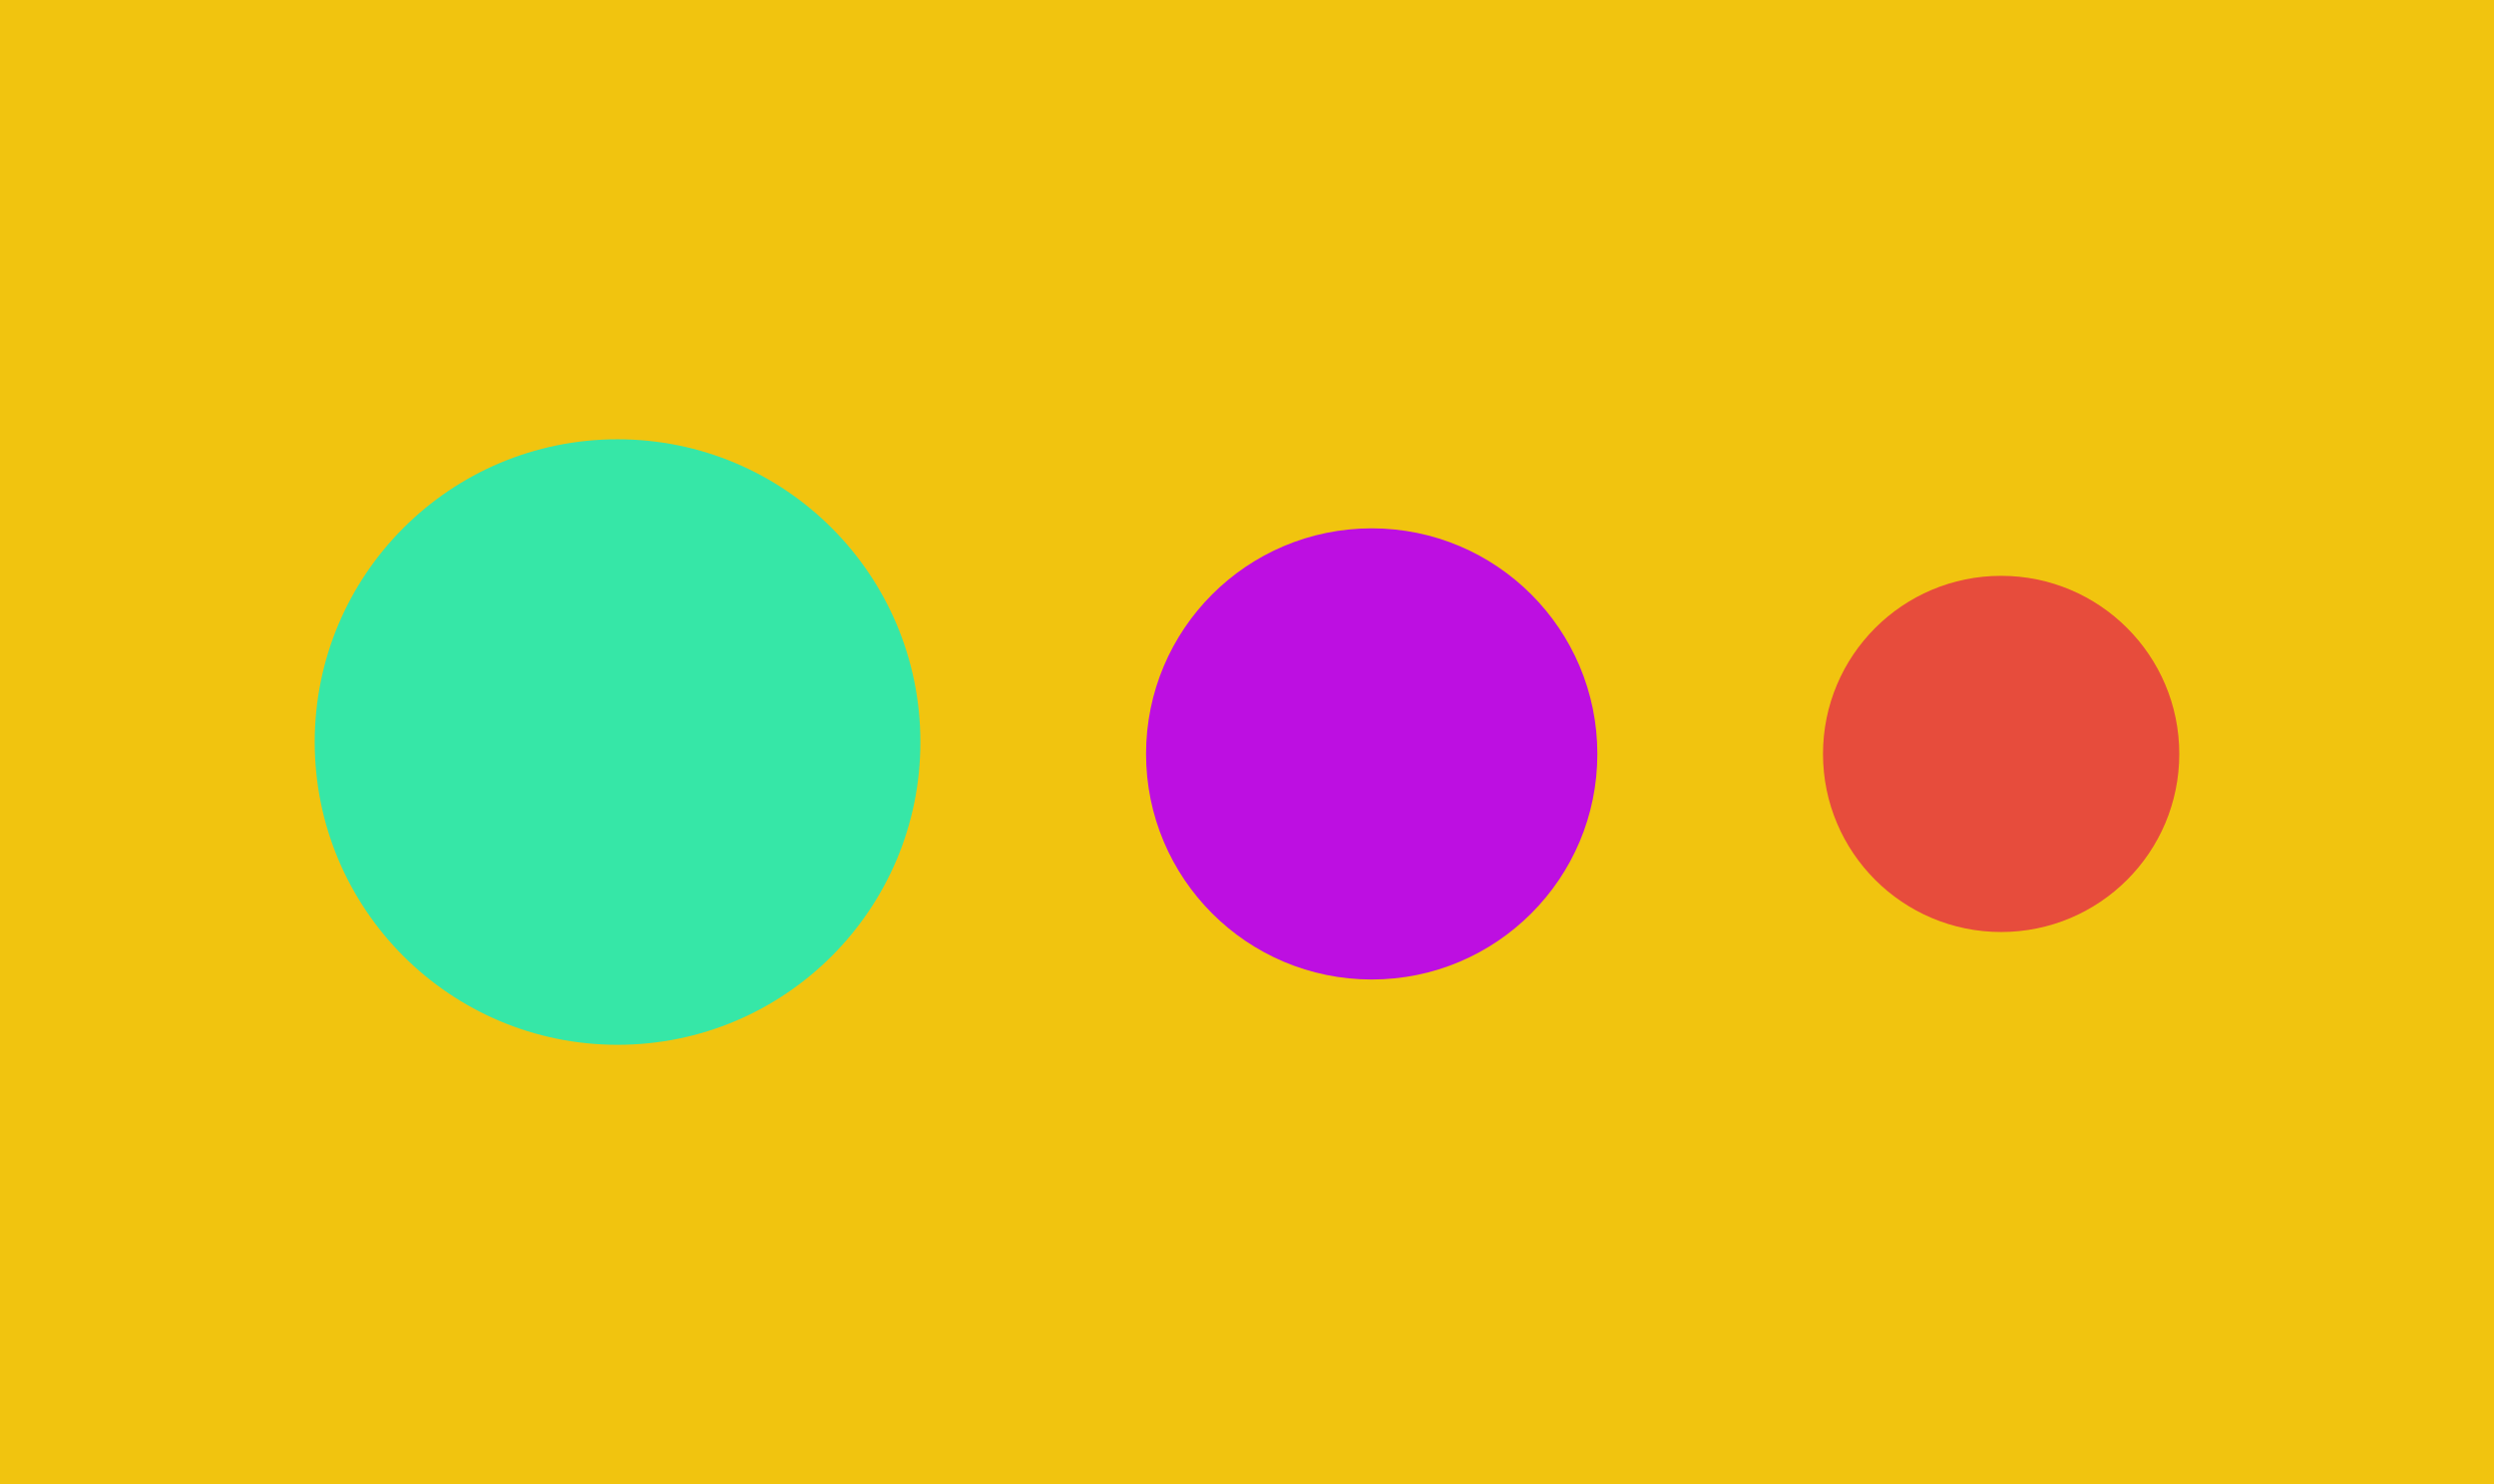 <?xml version="1.0" encoding="UTF-8" standalone="no"?>
<svg width="420px" height="250px" viewBox="0 0 420 250" version="1.1" xmlns="http://www.w3.org/2000/svg" xmlns:xlink="http://www.w3.org/1999/xlink">
    <!-- Generator: Sketch 39.1 (31720) - http://www.bohemiancoding.com/sketch -->
    <title>dianaLogo</title>
    <desc>Created with Sketch.</desc>
    <defs></defs>
    <g id="Page-1" stroke="none" stroke-width="1" fill="none" fill-rule="evenodd">
        <rect id="Rectangle" fill="#F1C40F" x="0" y="0" width="420" height="250"></rect>
        <circle id="Oval" fill="#36E7A7" cx="104" cy="125" r="51"></circle>
        <circle id="Oval" fill="#BD0FE1" cx="231" cy="127" r="38"></circle>
        <ellipse id="Oval" fill="#E74C3C" cx="337" cy="127" rx="30" ry="30"></ellipse>
    </g>
</svg>